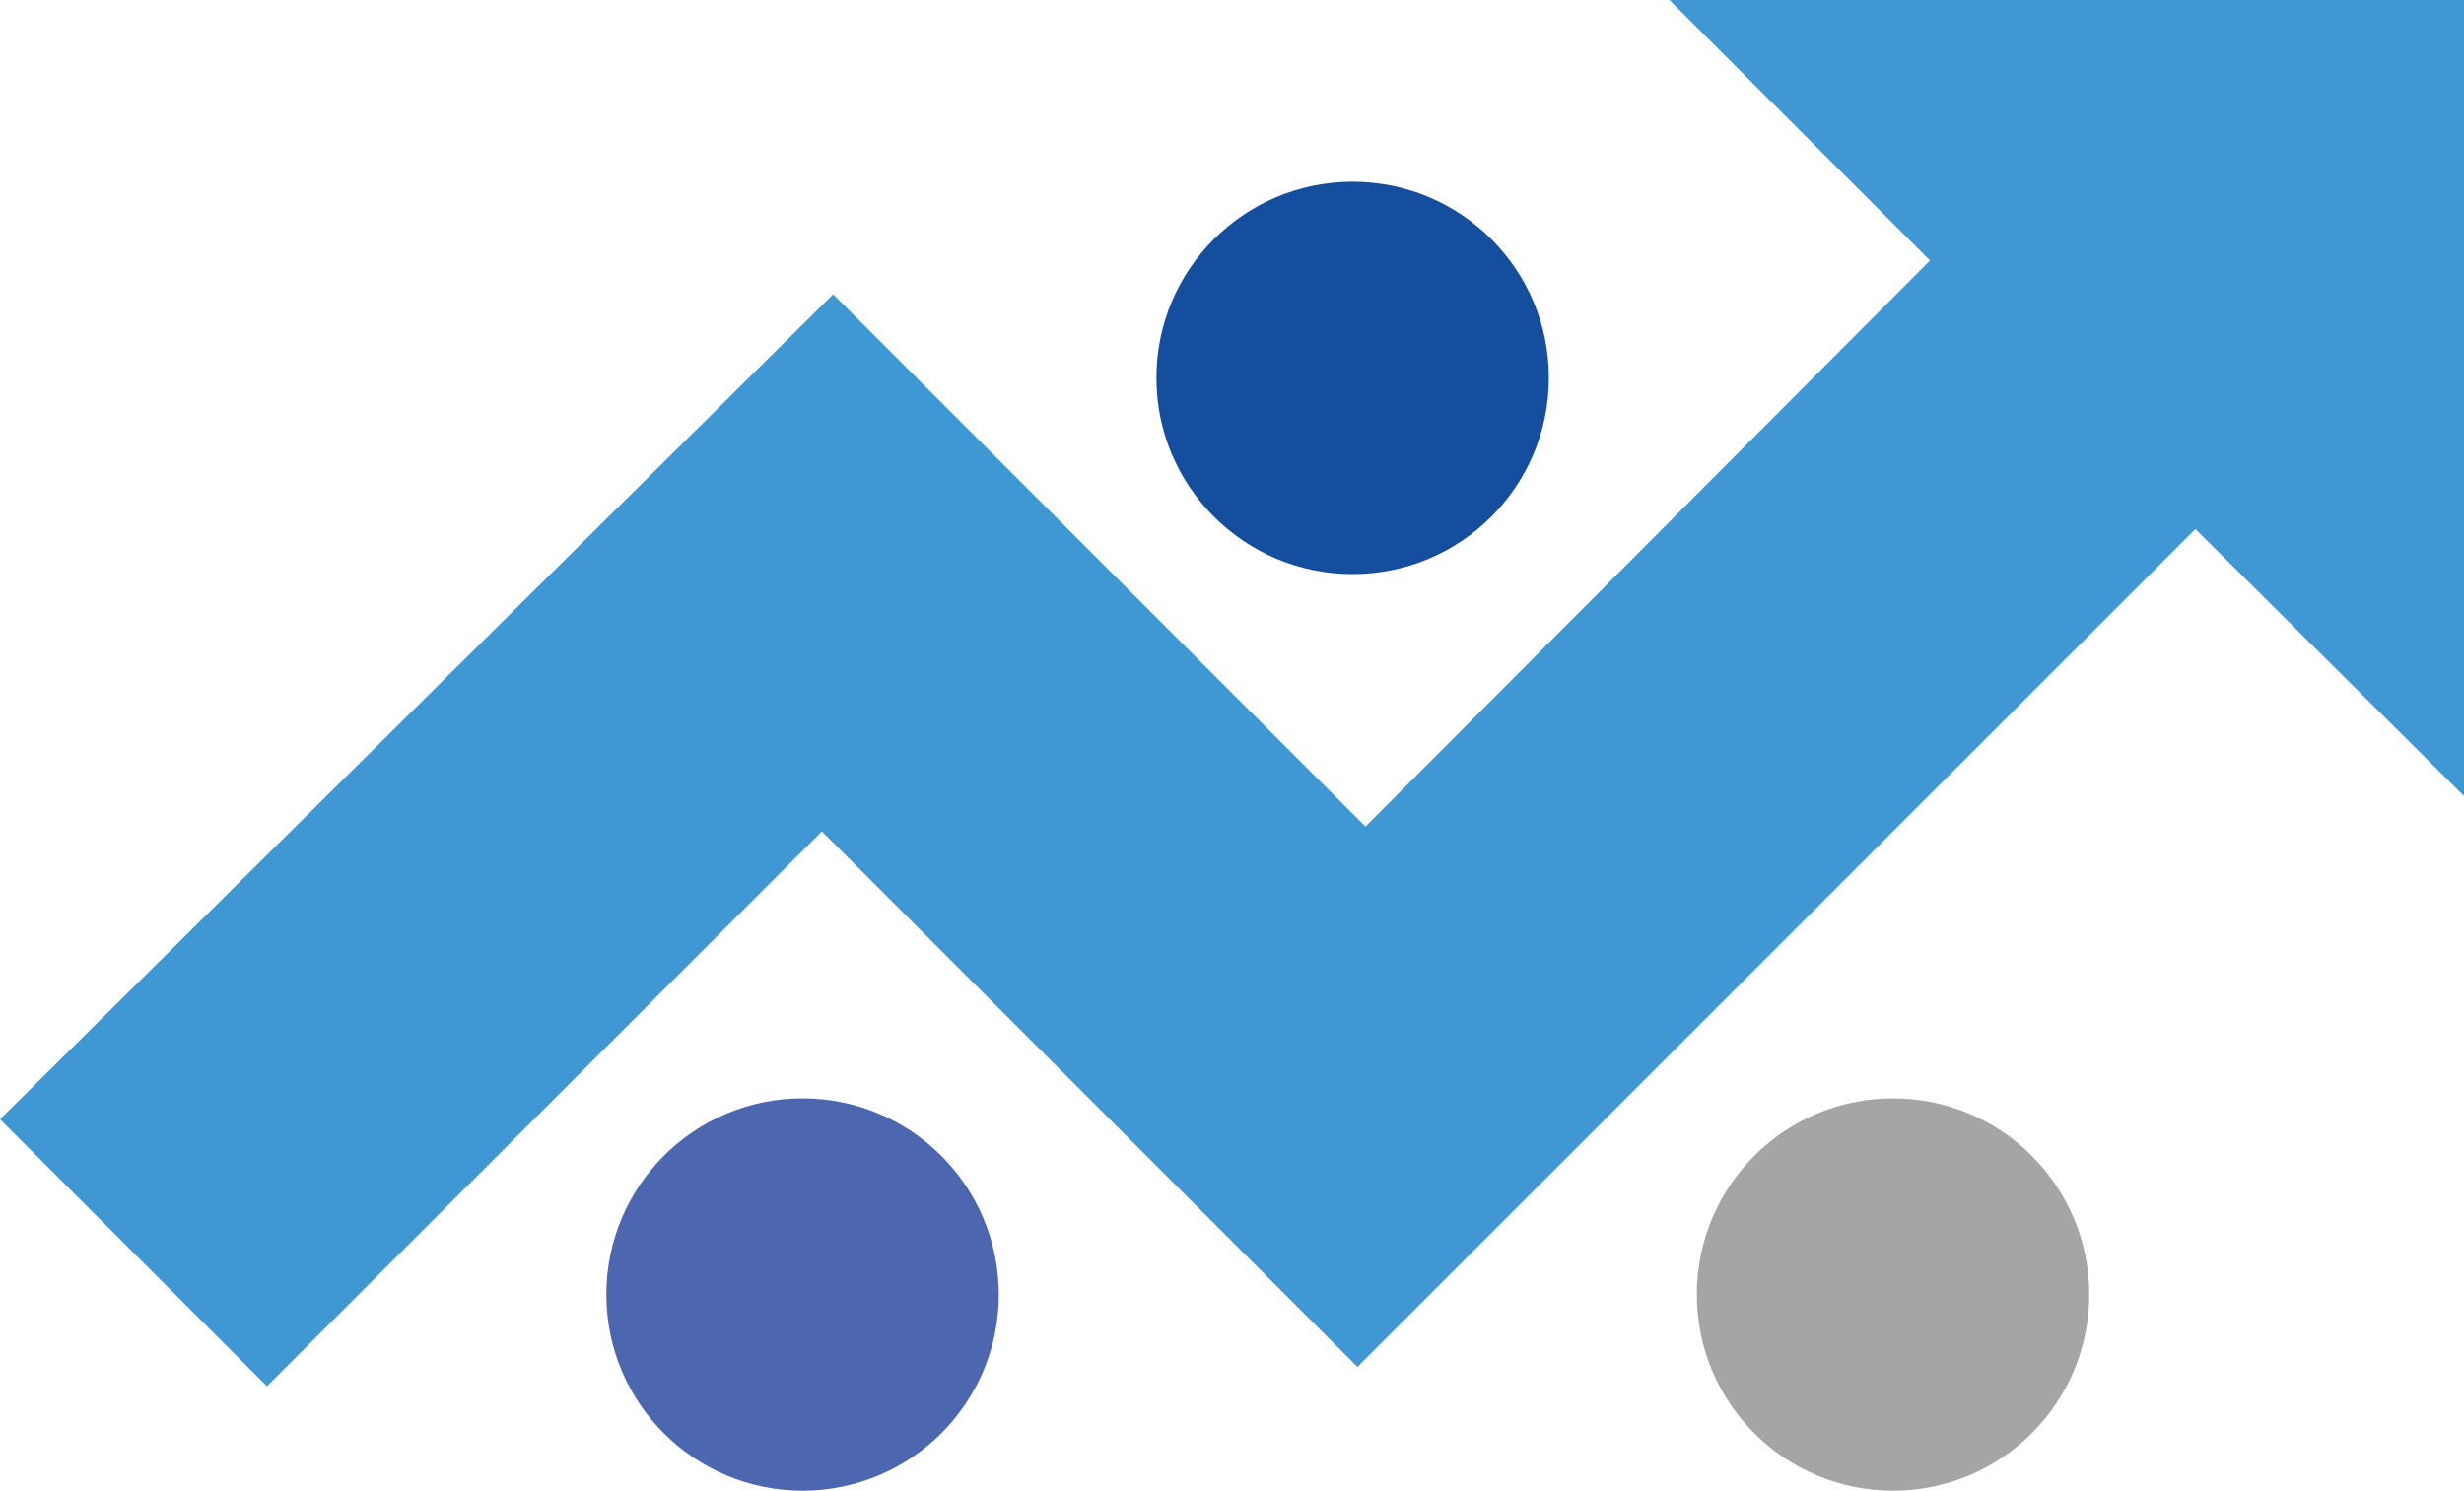 <svg xmlns="http://www.w3.org/2000/svg" viewBox="0 0 15.32 9.27"><defs><style>.cls-1{fill:#3f98d4;}.cls-2{fill:#4c67af;}.cls-3{fill:#a5a5a4;}.cls-4{fill:#154e9c;}</style></defs><g id="Capa_2" data-name="Capa 2"><polygon class="cls-1" points="0 6.96 1.66 8.62 5.11 5.17 8.44 8.5 13.65 3.29 15.32 4.95 15.32 0 10.38 0 12 1.62 8.49 5.14 5.18 1.83 0 6.96"/></g><g id="Capa_3" data-name="Capa 3"><circle class="cls-2" cx="4.99" cy="8.05" r="1.22"/><circle class="cls-3" cx="11.77" cy="8.05" r="1.22"/><circle class="cls-4" cx="8.41" cy="2.35" r="1.22"/></g></svg>